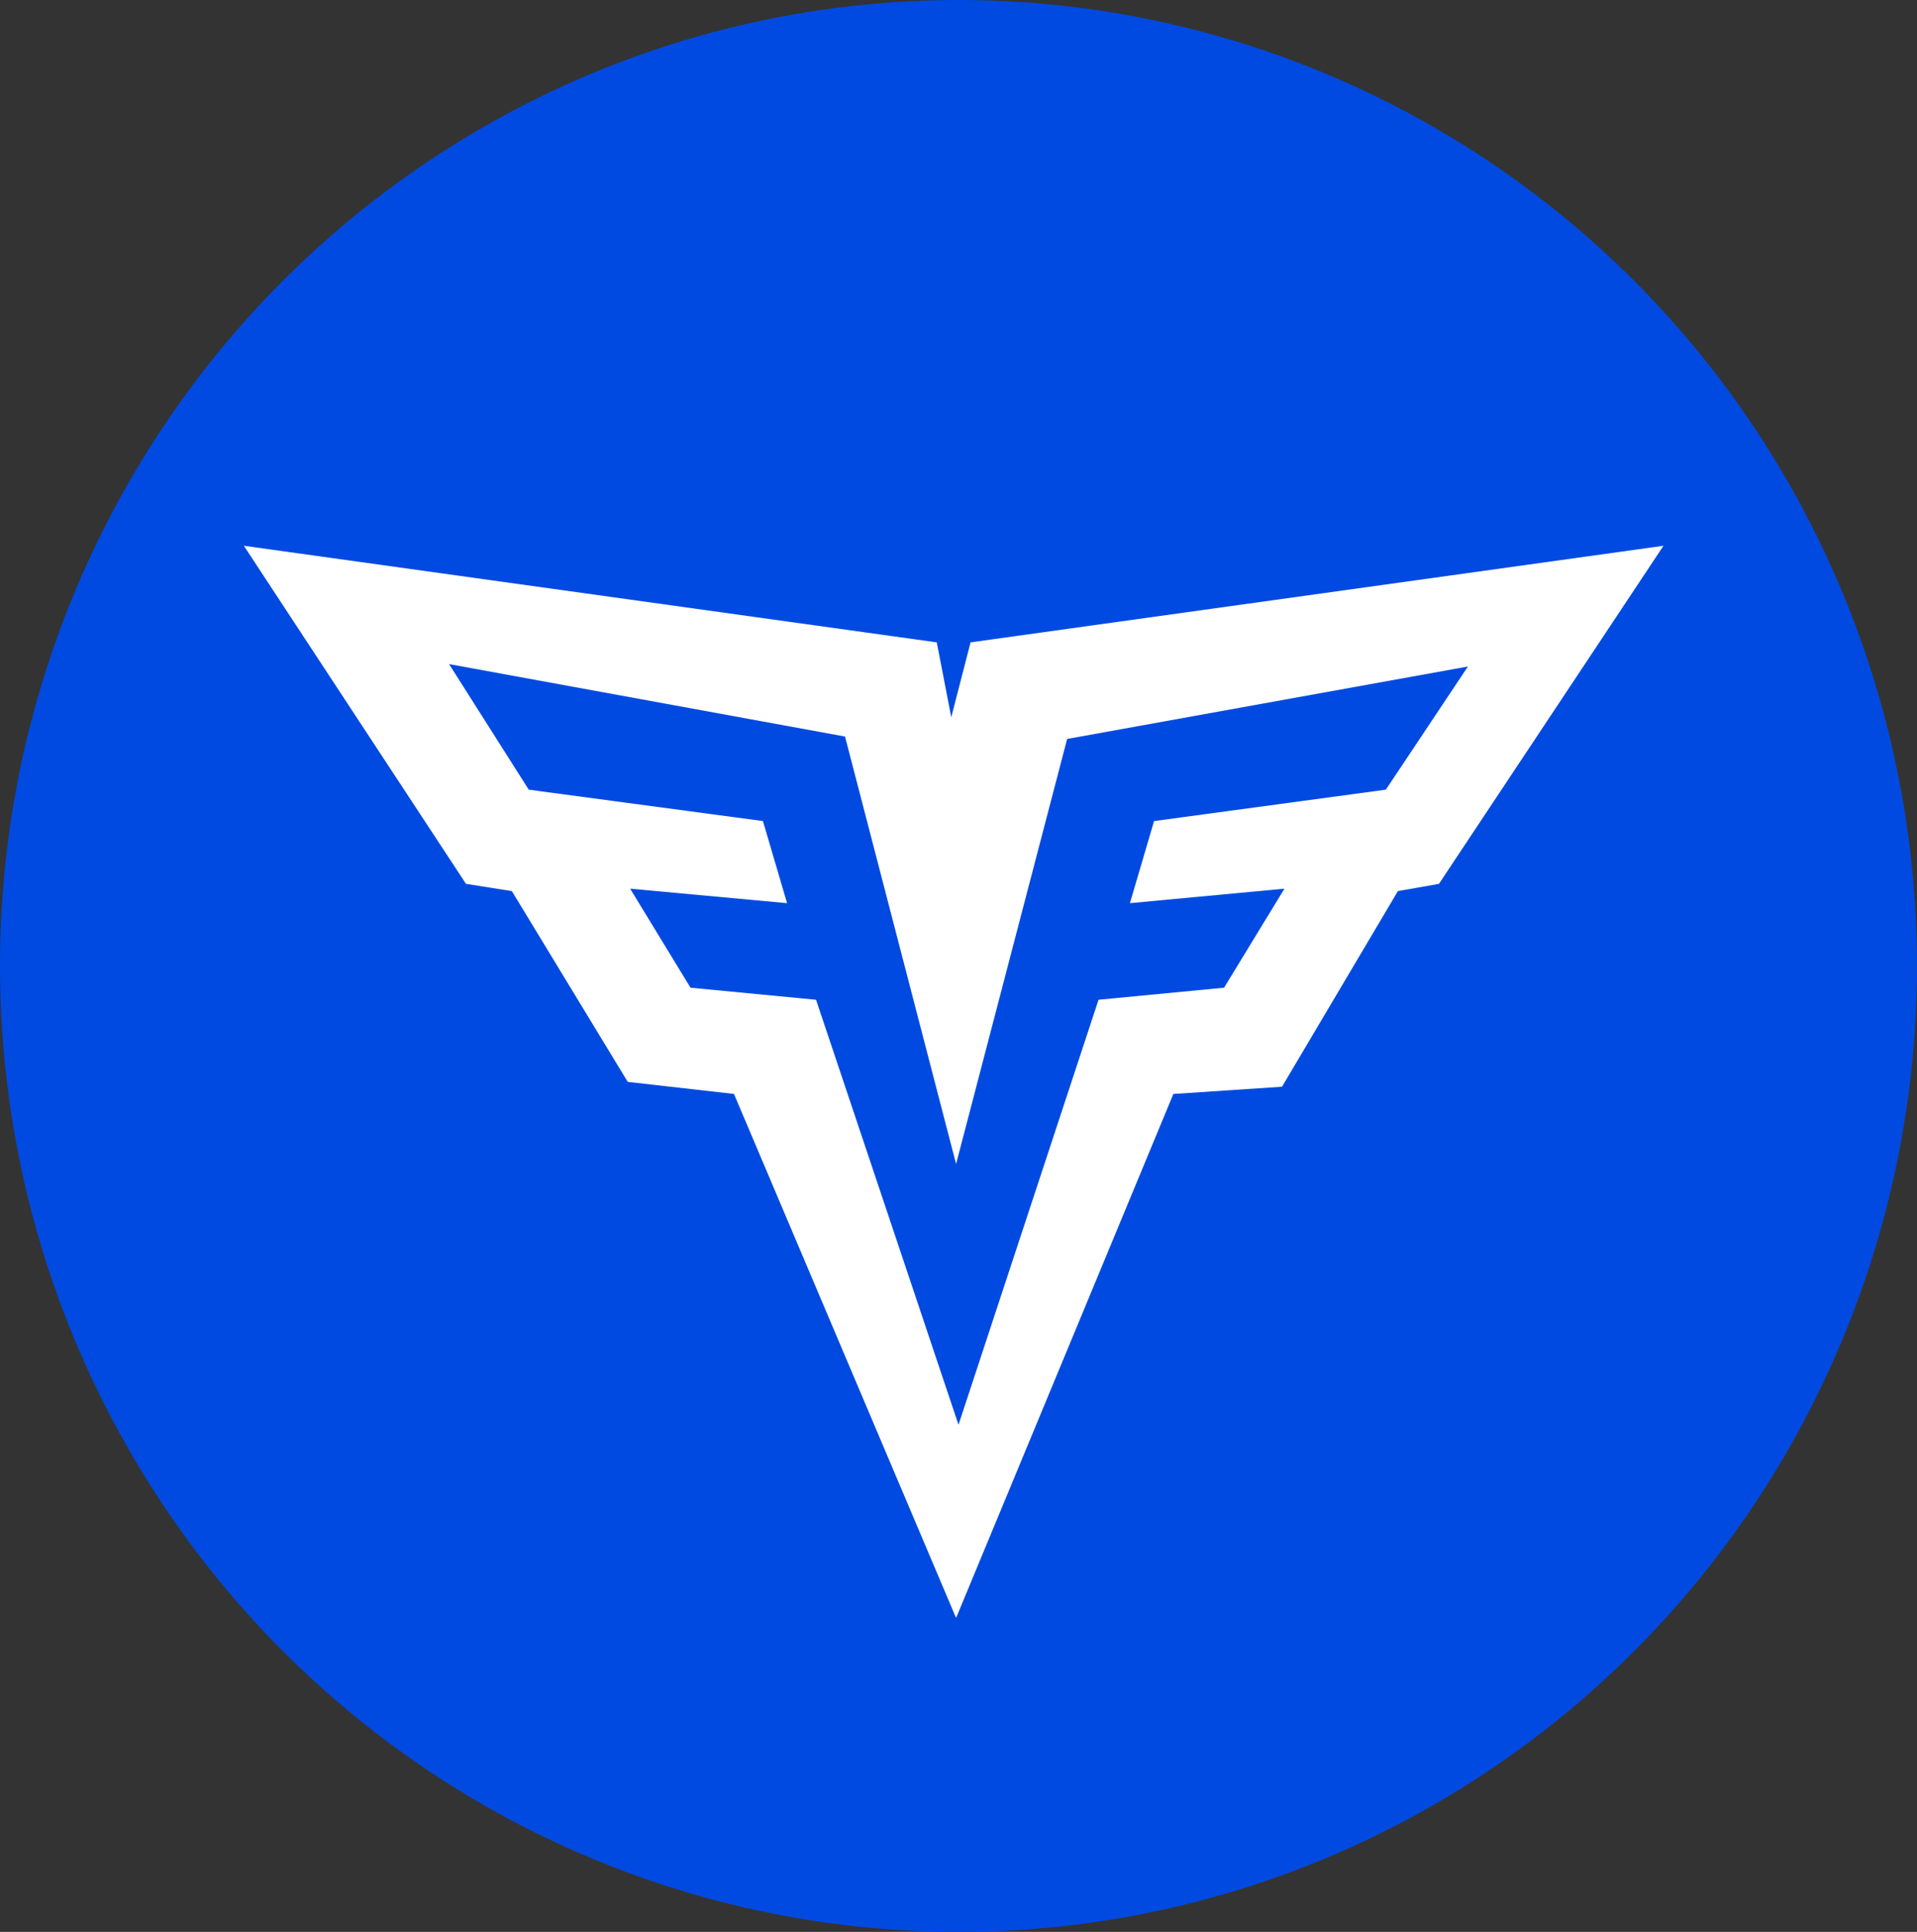 <svg xmlns="http://www.w3.org/2000/svg" fill="none" viewBox=".8 0 79.4 80"><rect x=".8" y="0" width="79.4" height="80" fill="#333333" stroke="none"/><ellipse cx="40.5" cy="40" fill="#004AE1" rx="39.7" ry="40"/><g fill-rule="evenodd" clip-path="url(#a)" clip-rule="evenodd"><path fill="#fff" d="m40.2 29.7-.6-3.1-28.7-4 9.2 14 1.9.3 4.8 7.9 4.4.5L40.4 67l9-21.7 4.5-.3 4.8-8.1 1.7-.3 9.3-14-28.7 4-.8 3.1Z"/><path fill="#004AE1" d="m35.8 30.5-16.4-3 3.3 5.2 9.7 1.3 1 3.4-6.5-.6 2.5 4.1 5.2.5L40.5 59l5.8-17.6 5.2-.5 2.5-4.1-6.4.6 1-3.4 9.6-1.3 3.4-5.1-16.6 3-4.6 17.6-4.6-17.7Z"/></g><defs><clipPath id="a"><path fill="#fff" d="M0 0h58.8v44.5H0z" transform="translate(10.9 22.5)"/></clipPath></defs></svg>
